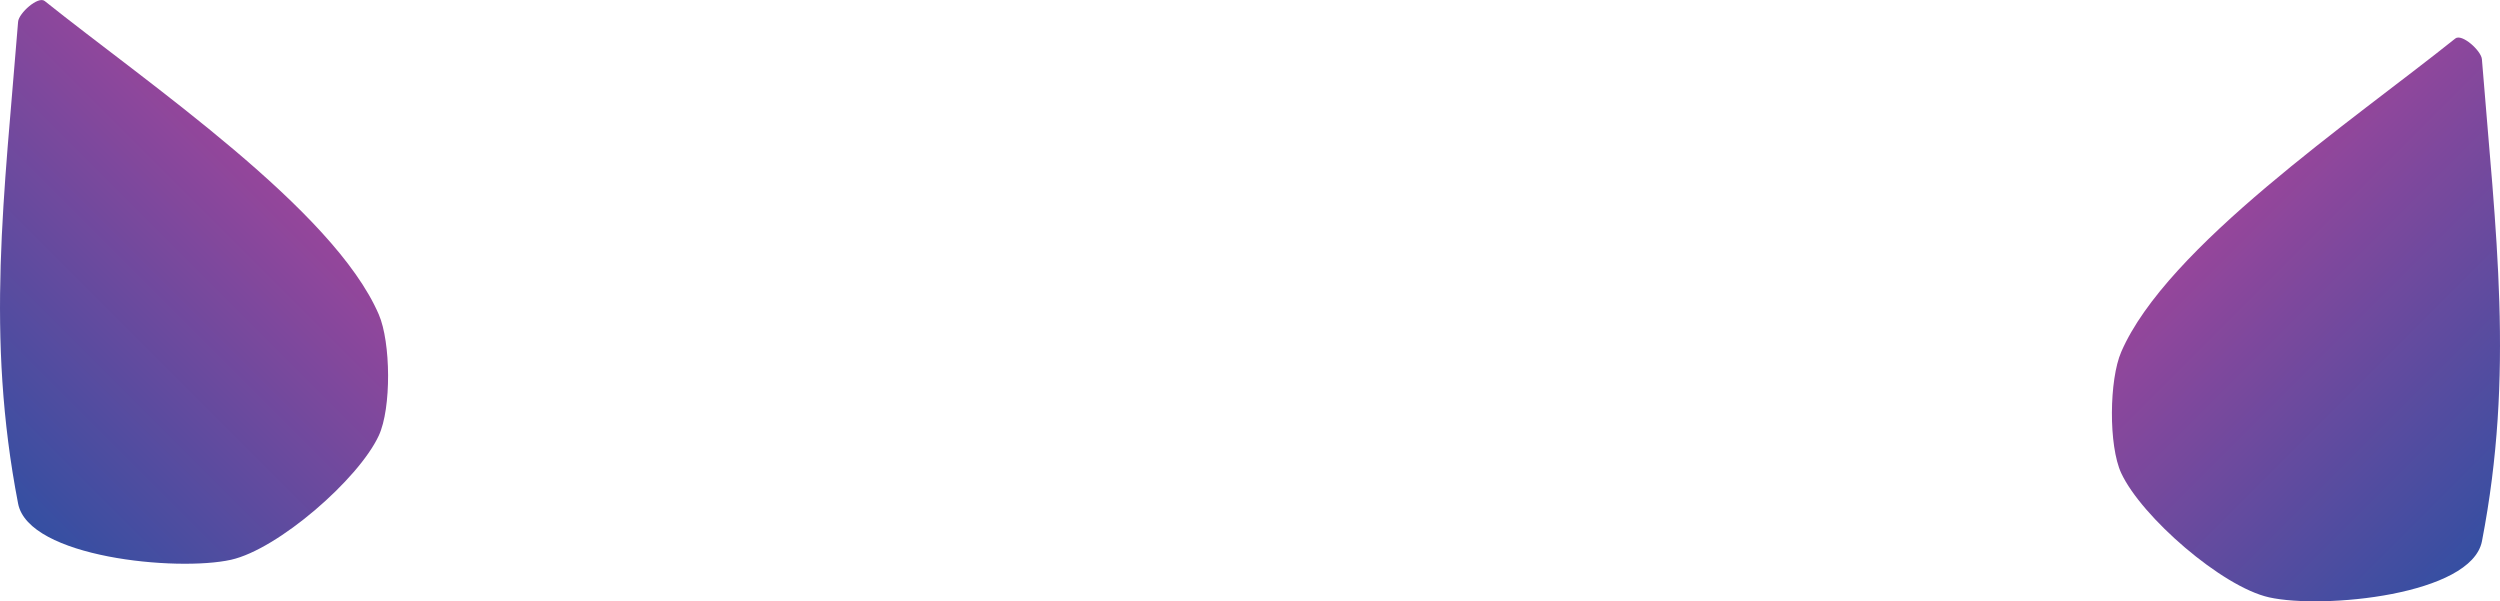 <?xml version="1.0" encoding="utf-8"?>
<!-- Generator: Adobe Illustrator 17.0.0, SVG Export Plug-In . SVG Version: 6.00 Build 0)  -->
<!DOCTYPE svg PUBLIC "-//W3C//DTD SVG 1.1//EN" "http://www.w3.org/Graphics/SVG/1.1/DTD/svg11.dtd">
<svg version="1.1" id="Layer_1" xmlns="http://www.w3.org/2000/svg" xmlns:xlink="http://www.w3.org/1999/xlink" x="0px" y="0px"
	 width="34.804px" height="8.371px" viewBox="0 0 34.804 8.371" enable-background="new 0 0 34.804 8.371" xml:space="preserve">
<linearGradient id="SVGID_1_" gradientUnits="userSpaceOnUse" x1="-0.439" y1="6.439" x2="3.628" y2="2.372">
	<stop  offset="0" style="stop-color:#354FA2"/>
	<stop  offset="1" style="stop-color:#95469B"/>
</linearGradient>
<path fill="url(#SVGID_1_)" d="M0.252,0.302c0.009-0.117,0.279-0.361,0.37-0.288c1.441,1.153,4.018,2.9,4.651,4.363
	c0.168,0.387,0.178,1.305,0,1.688C4.99,6.674,3.871,7.646,3.216,7.793c-0.748,0.167-2.818-0.03-2.964-0.782
	C-0.202,4.665,0.059,2.73,0.252,0.302z"/>
<linearGradient id="SVGID_2_" gradientUnits="userSpaceOnUse" x1="-11120.334" y1="6.961" x2="-11116.267" y2="2.894" gradientTransform="matrix(-1 0 0 1 -11085.091 0)">
	<stop  offset="0" style="stop-color:#354FA2"/>
	<stop  offset="1" style="stop-color:#95469B"/>
</linearGradient>
<path fill="url(#SVGID_2_)" d="M34.552,0.824c-0.009-0.117-0.279-0.361-0.37-0.288c-1.441,1.153-4.018,2.9-4.651,4.363
	c-0.168,0.387-0.178,1.305,0,1.688c0.284,0.609,1.402,1.582,2.058,1.729c0.748,0.167,2.818-0.03,2.964-0.782
	C35.006,5.187,34.745,3.253,34.552,0.824z"/>
</svg>
